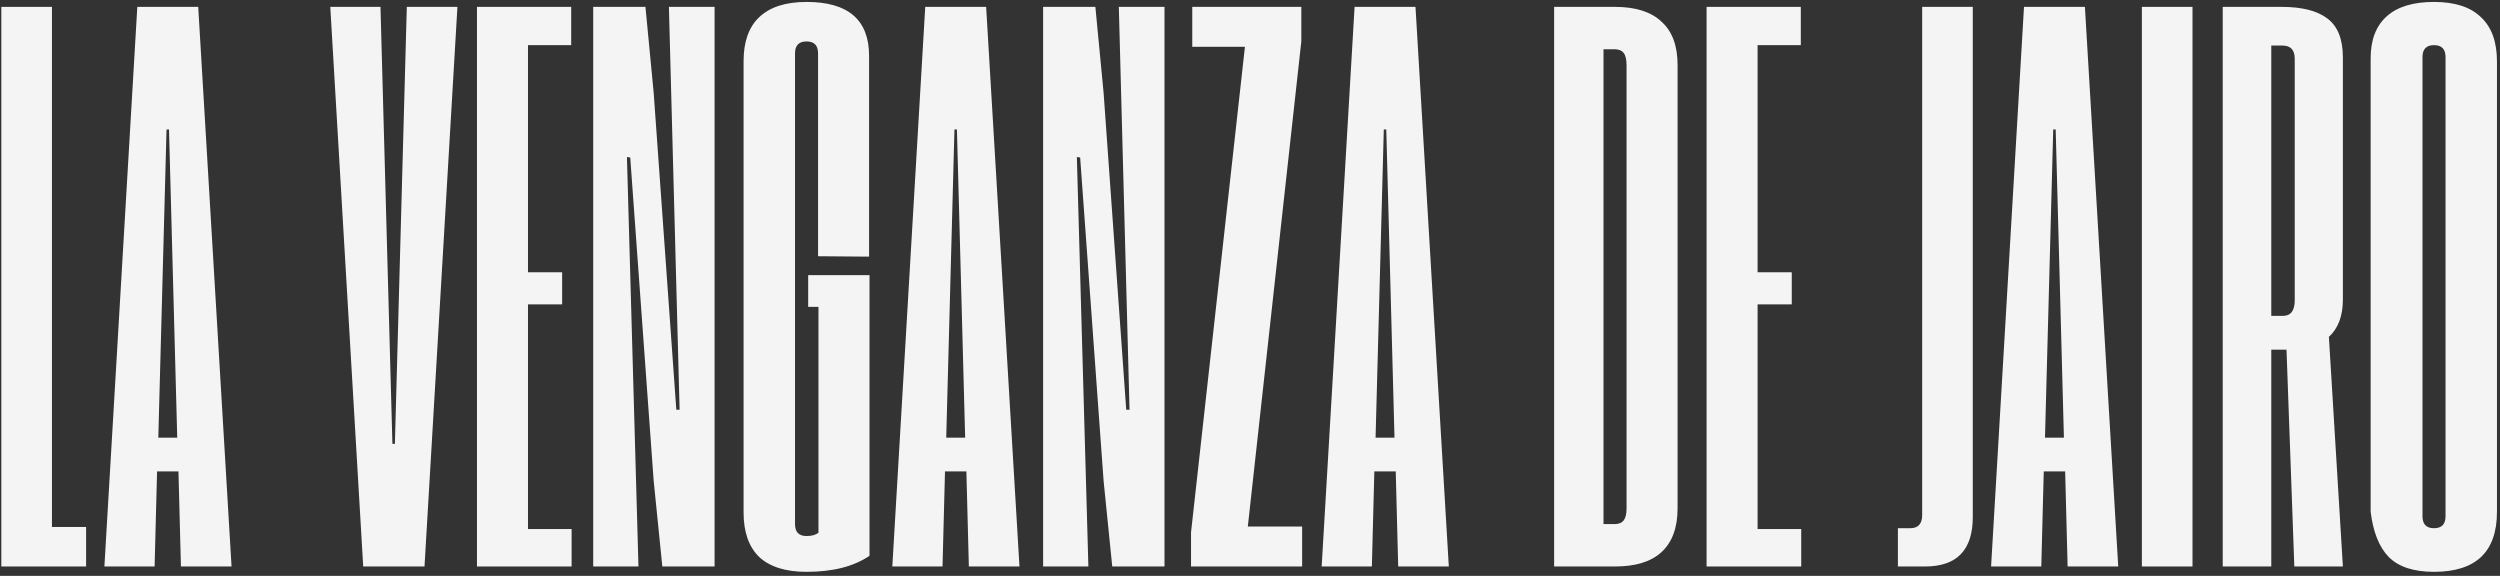 <svg width="534" height="123" viewBox="0 0 534 123" fill="none" xmlns="http://www.w3.org/2000/svg">
<rect x="0" y="0" width="534" height="123" fill="#333333" stroke="none"/>
<path d="M0.285 1.469H11.096V112.562H18.391V121H0.285V1.469Z" fill="#F4F4F4"/>
<path d="M38.12 100.697H33.55L33.023 121H22.3L29.331 1.469H42.339L49.458 121H38.648L38.12 100.697ZM37.857 93.49L36.099 27.66H35.572L33.814 93.49H37.857Z" fill="#F4F4F4"/>
<path d="M70.548 1.469H81.271L83.82 94.809H84.347L86.896 1.469H97.707L90.675 121H77.58L70.548 1.469Z" fill="#F4F4F4"/>
<path d="M101.88 1.469H122.007V9.643H112.778V58.158H120.073V65.014H112.778V113.002H122.095V121H101.88V1.469Z" fill="#F4F4F4"/>
<path d="M126.707 1.469H137.869L139.627 19.838L144.461 87.514H145.164L142.879 1.469H152.635V121H141.473L139.627 102.719L134.617 33.637L133.914 33.549L136.375 121H126.707V1.469Z" fill="#F4F4F4"/>
<path d="M172.277 122.143C167.823 122.143 164.454 121.088 162.169 118.979C159.943 116.811 158.829 113.646 158.829 109.486V13.07C158.829 8.91 159.943 5.775 162.169 3.666C164.454 1.498 167.823 0.414 172.277 0.414C181.183 0.414 185.636 4.252 185.636 11.928V54.818L174.738 54.73V11.4C174.738 9.701 173.917 8.852 172.277 8.852C170.636 8.852 169.816 9.701 169.816 11.4V111.947C169.816 113.646 170.636 114.496 172.277 114.496C173.39 114.496 174.239 114.262 174.825 113.793V65.541H172.628V58.773H185.724V118.715C182.384 121 177.902 122.143 172.277 122.143Z" fill="#F4F4F4"/>
<path d="M206.42 100.697H201.85L201.323 121H190.6L197.631 1.469H210.639L217.758 121H206.948L206.42 100.697ZM206.157 93.49L204.399 27.66H203.871L202.114 93.49H206.157Z" fill="#F4F4F4"/>
<path d="M222.81 1.469H233.972L235.73 19.838L240.564 87.514H241.267L238.982 1.469H248.738V121H237.576L235.73 102.719L230.72 33.637L230.017 33.549L232.478 121H222.81V1.469Z" fill="#F4F4F4"/>
<path d="M254.405 113.705L265.919 9.994H254.669V1.469H277.96V8.852L266.534 112.475H278.136V121H254.405V113.705Z" fill="#F4F4F4"/>
<path d="M298.129 100.697H293.559L293.031 121H282.309L289.34 1.469H302.348L309.467 121H298.656L298.129 100.697ZM297.865 93.49L296.107 27.66H295.58L293.822 93.49H297.865Z" fill="#F4F4F4"/>
<path d="M331.963 1.469H344.971C349.366 1.469 352.676 2.523 354.903 4.633C357.188 6.684 358.33 9.76 358.33 13.861V108.607C358.33 112.709 357.188 115.814 354.903 117.924C352.676 119.975 349.366 121 344.971 121H331.963V1.469ZM344.883 111.947C345.762 111.947 346.407 111.684 346.817 111.156C347.227 110.629 347.432 109.779 347.432 108.607V13.949C347.432 12.719 347.227 11.84 346.817 11.312C346.407 10.785 345.762 10.521 344.883 10.521H342.51V111.947H344.883Z" fill="#F4F4F4"/>
<path d="M364.525 1.469H384.652V9.643H375.423V58.158H382.718V65.014H375.423V113.002H384.74V121H364.525V1.469Z" fill="#F4F4F4"/>
<path d="M405.391 112.826H408.027C409.727 112.826 410.576 111.889 410.576 110.014V1.469H421.387V110.453C421.387 117.484 417.988 121 411.191 121H405.391V112.826Z" fill="#F4F4F4"/>
<path d="M441.116 100.697H436.546L436.019 121H425.296L432.327 1.469H445.335L452.454 121H441.644L441.116 100.697ZM440.853 93.49L439.095 27.66H438.568L436.81 93.49H440.853Z" fill="#F4F4F4"/>
<path d="M457.506 1.469H468.317V121H457.506V1.469Z" fill="#F4F4F4"/>
<path d="M500.439 63.959C500.439 67.475 499.443 70.141 497.451 71.957L500.439 121H490.068L488.398 74.682H485.146V121H474.775V1.469H487.343C491.679 1.469 494.931 2.289 497.099 3.93C499.326 5.57 500.439 8.354 500.439 12.279V63.959ZM487.607 67.475C489.306 67.475 490.156 66.361 490.156 64.135V12.543C490.156 10.668 489.277 9.73 487.519 9.73H485.146V67.475H487.607Z" fill="#F4F4F4"/>
<path d="M506.37 12.455C506.37 8.529 507.513 5.541 509.798 3.49C512.083 1.439 515.452 0.414 519.905 0.414C524.358 0.414 527.698 1.498 529.925 3.666C532.21 5.775 533.352 8.939 533.352 13.158V109.311C533.352 117.865 528.87 122.143 519.905 122.143C515.569 122.143 512.346 121.088 510.237 118.979C508.186 116.869 506.897 113.646 506.37 109.311V12.455ZM517.444 110.277C517.444 111.977 518.264 112.826 519.905 112.826C521.546 112.826 522.366 111.977 522.366 110.277V12.191C522.366 10.492 521.546 9.643 519.905 9.643C518.264 9.643 517.444 10.492 517.444 12.191V110.277Z" fill="#F4F4F4"/>
</svg>
